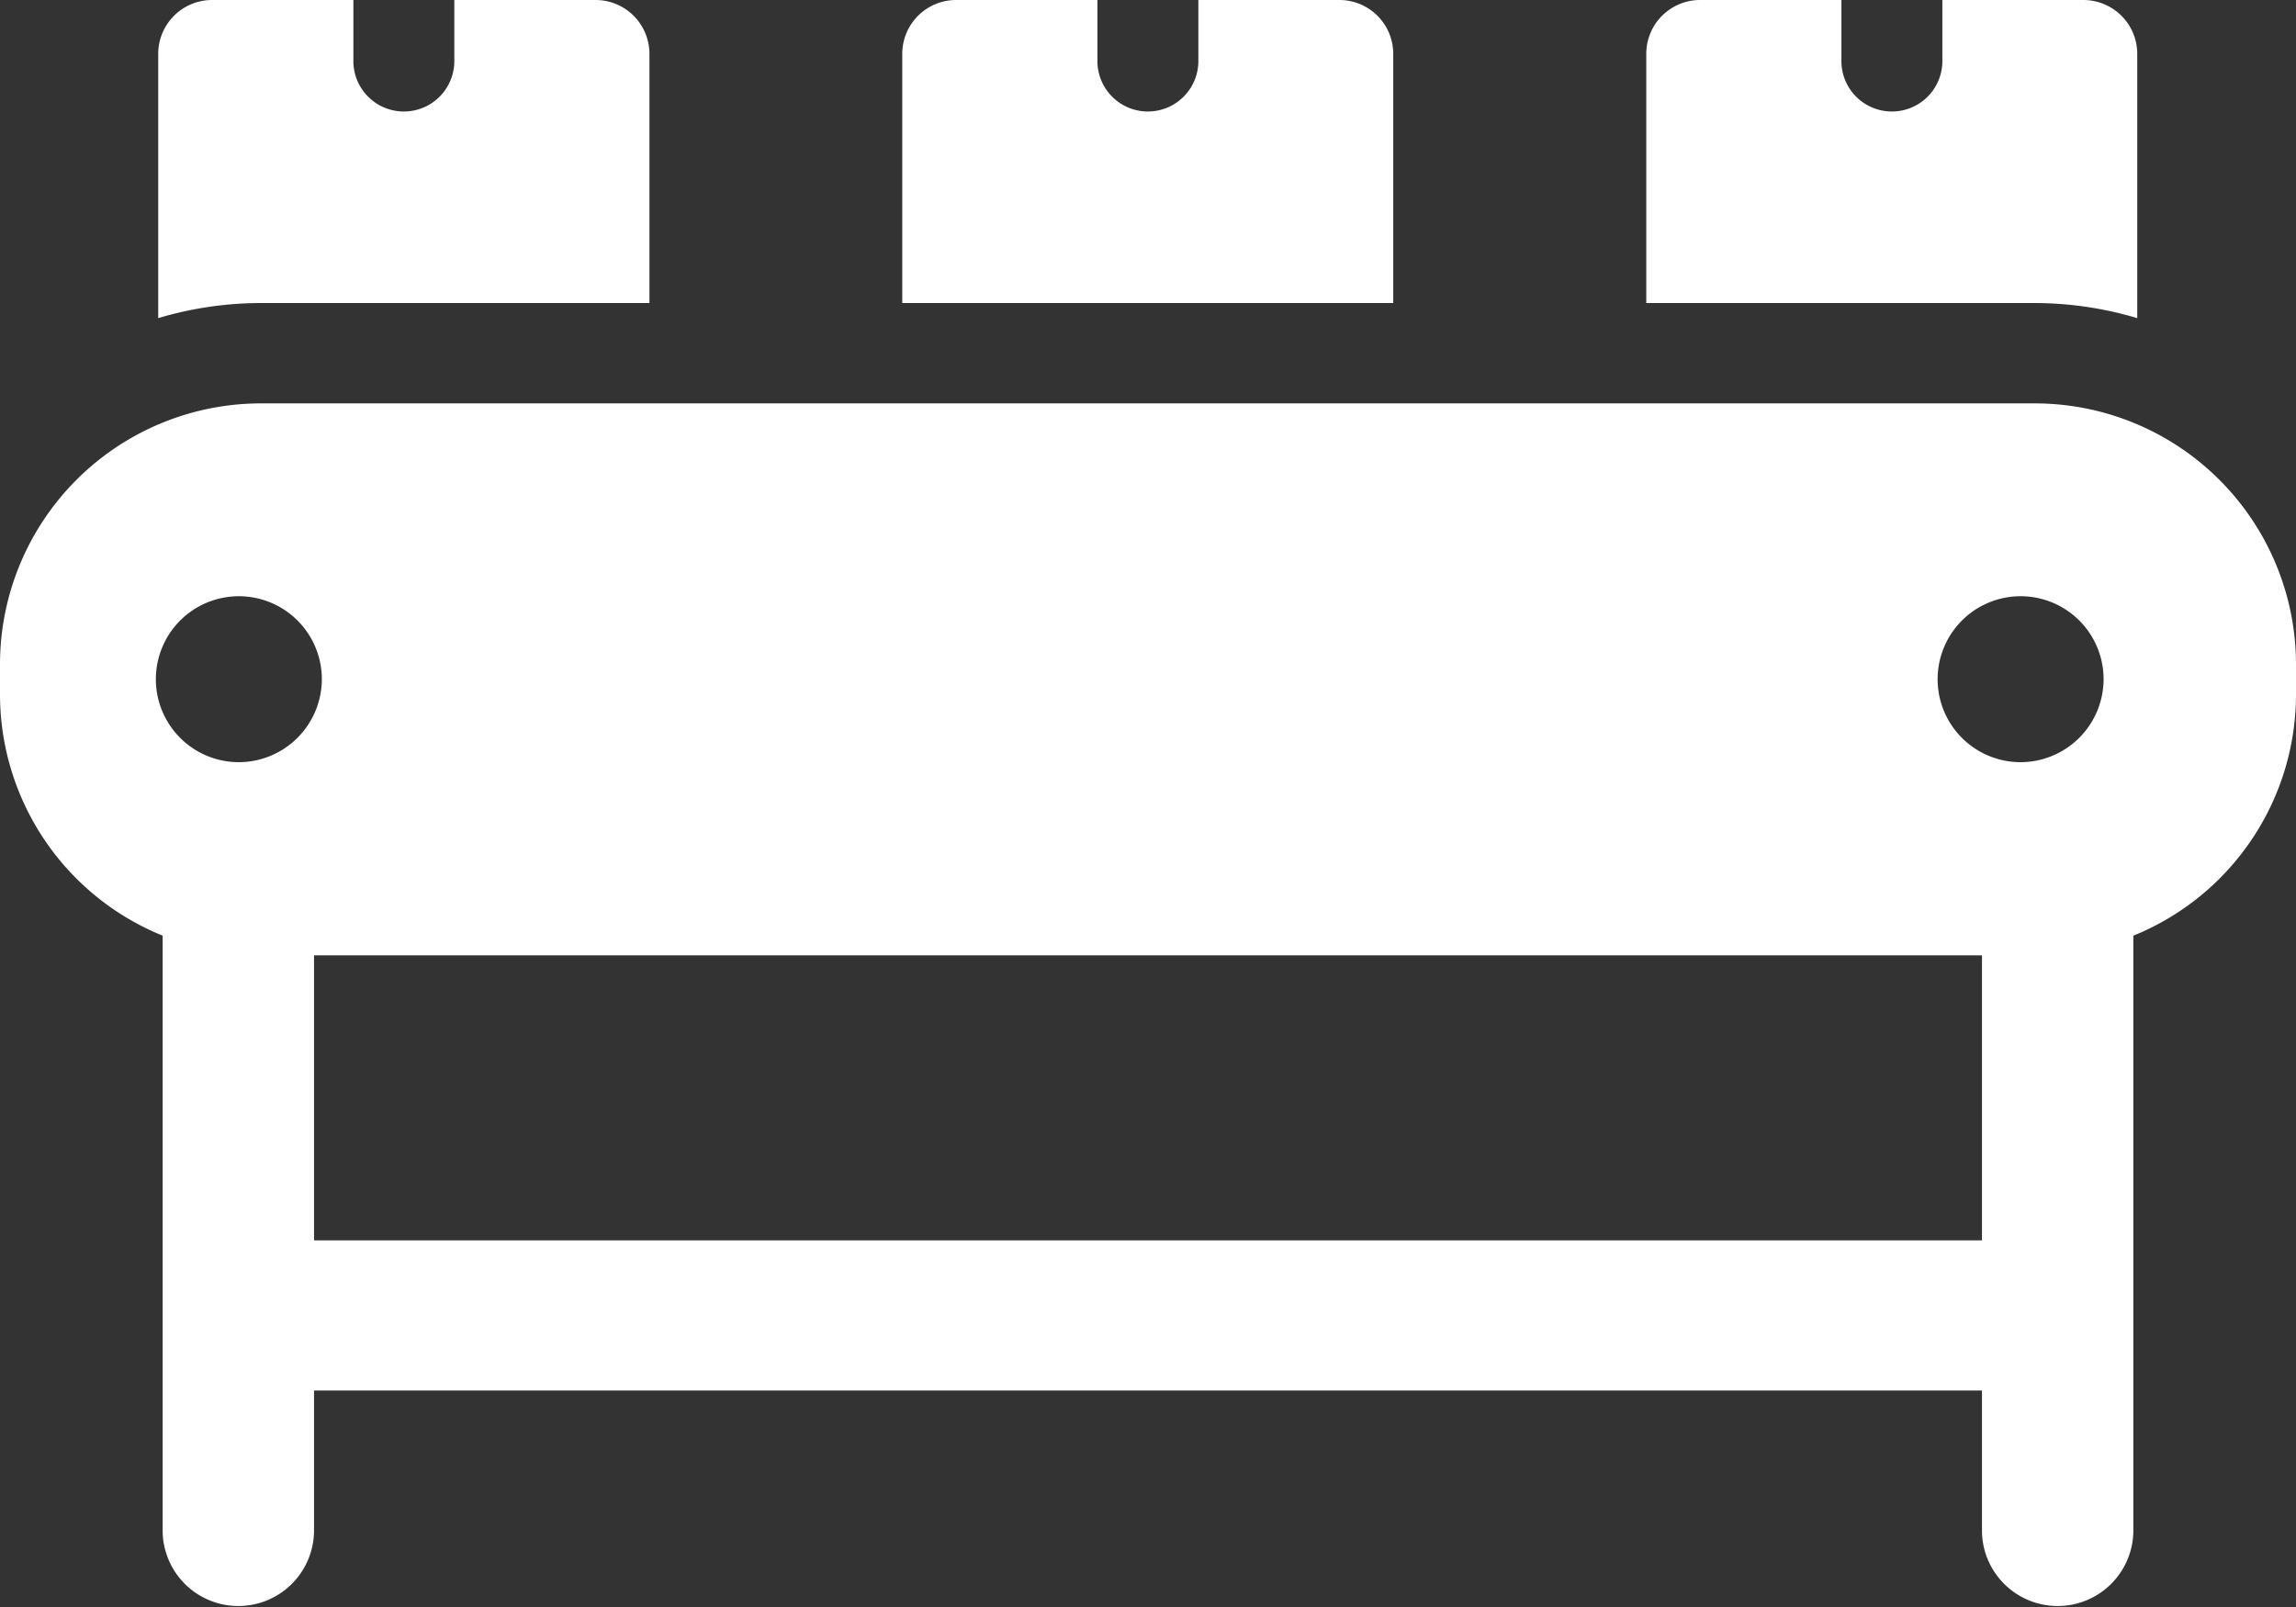 <svg xmlns="http://www.w3.org/2000/svg" width="70" height="49" viewBox="0 0 70 49">
  <rect x="0" y="0" width="70" height="49" fill="#333333" stroke="none"/>
<defs>
    <style>
      .cls-1 {
        fill: #fff;
        fill-rule: evenodd;
      }
    </style>
  </defs>
  <path id="icon-1" class="cls-1" d="M424.151,1950h-4.3v1.9a1.539,1.539,0,0,1-3.077,0V1950h-4.3a1.642,1.642,0,0,0-1.65,1.64v8.06a10.985,10.985,0,0,1,3.159-.46H425.8v-7.6A1.642,1.642,0,0,0,424.151,1950Zm22.684,0h-4.3v1.9a1.539,1.539,0,0,1-3.077,0V1950h-4.3a1.642,1.642,0,0,0-1.65,1.64v7.6h14.969v-7.6A1.642,1.642,0,0,0,446.835,1950Zm22.683,0h-4.3v1.9a1.539,1.539,0,0,1-3.077,0V1950h-4.3a1.642,1.642,0,0,0-1.65,1.64v7.6h11.81a11,11,0,0,1,3.159.46v-8.06A1.642,1.642,0,0,0,469.518,1950Zm-1.509,12.3H413.991a7.959,7.959,0,0,0-7.991,7.93v0.97a7.944,7.944,0,0,0,4.959,7.33v18.18a2.308,2.308,0,0,0,4.615,0v-4.31h50.852v4.31a2.308,2.308,0,0,0,4.615,0v-18.18h0A7.944,7.944,0,0,0,476,1971.2v-0.97A7.965,7.965,0,0,0,468.009,1962.3Zm-54.743,10.94a2.53,2.53,0,1,1,2.546-2.53A2.536,2.536,0,0,1,413.266,1973.24Zm53.16,8.94v5.64H415.574v-8.69h50.852v3.05Zm1.162-8.94a2.53,2.53,0,1,1,2.546-2.53A2.536,2.536,0,0,1,467.588,1973.24Z" transform="translate(-406 -1950)"/>
</svg>
